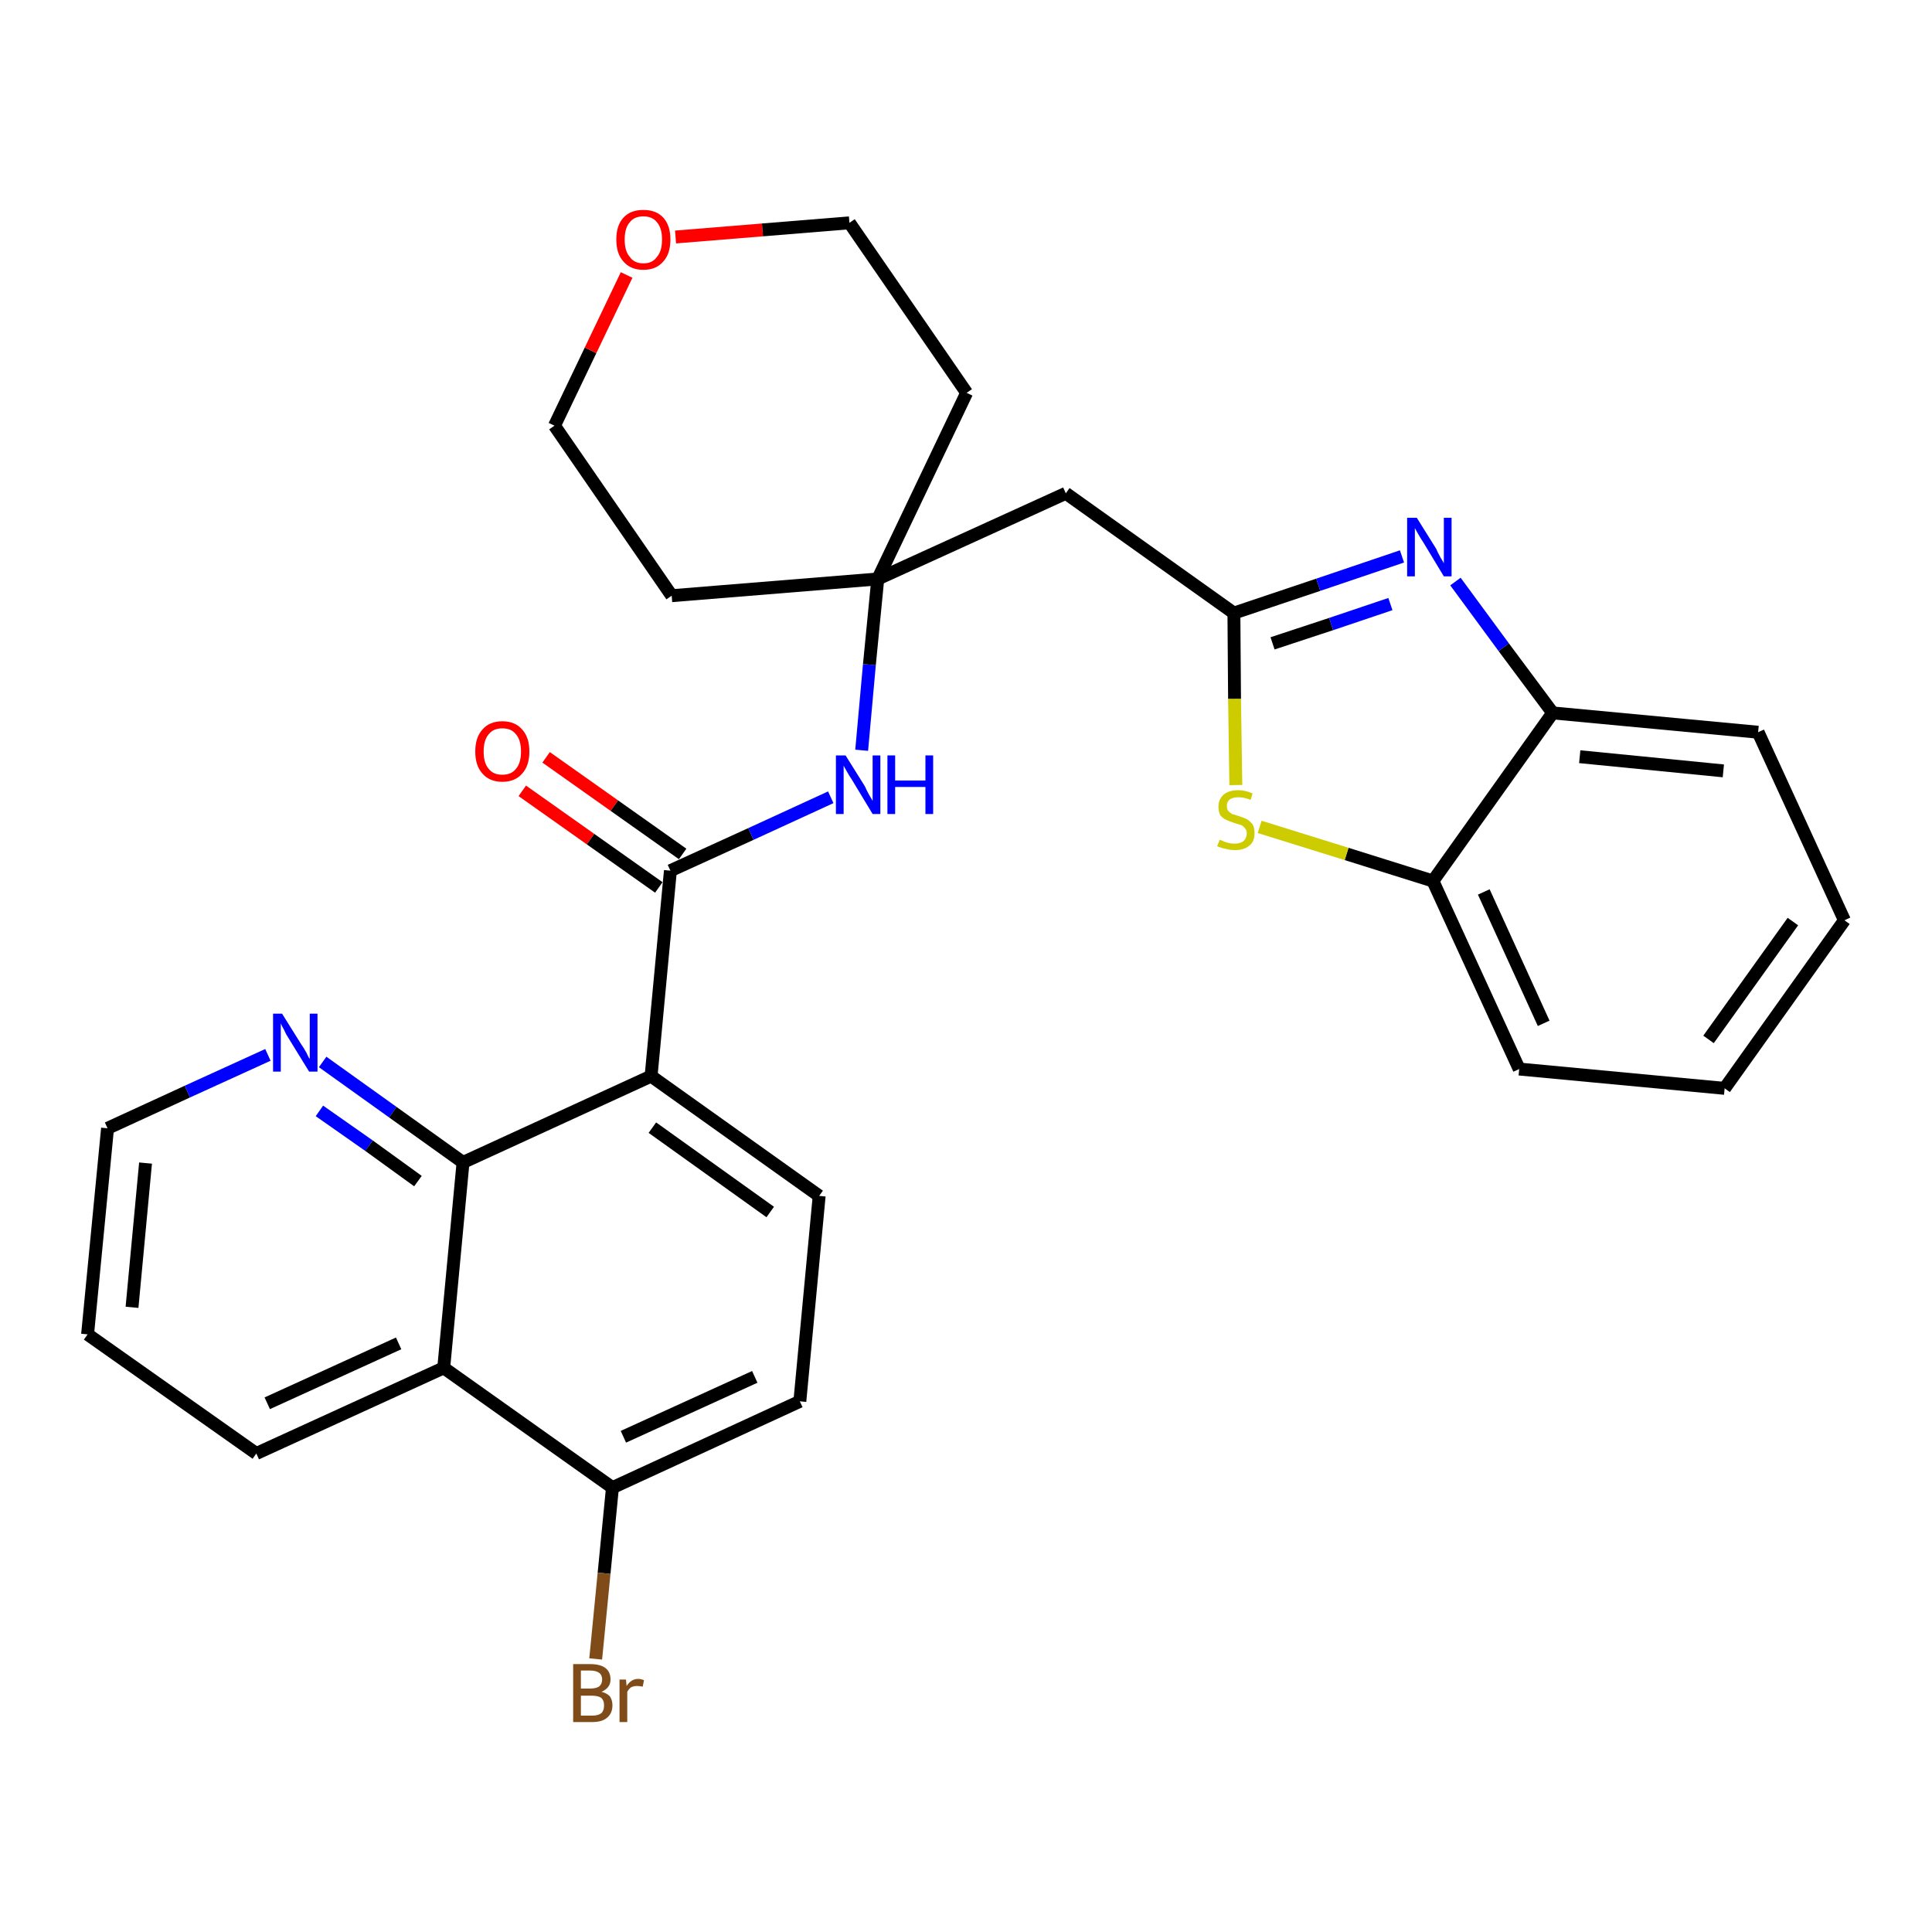 <?xml version='1.0' encoding='iso-8859-1'?>
<svg version='1.1' baseProfile='full'
              xmlns='http://www.w3.org/2000/svg'
                      xmlns:rdkit='http://www.rdkit.org/xml'
                      xmlns:xlink='http://www.w3.org/1999/xlink'
                  xml:space='preserve'
width='300px' height='300px' viewBox='0 0 300 300'>
<!-- END OF HEADER -->
<path class='bond-0 atom-0 atom-1' d='M 81.1,122.8 L 91.7,130.3' style='fill:none;fill-rule:evenodd;stroke:#FF0000;stroke-width:2.0px;stroke-linecap:butt;stroke-linejoin:miter;stroke-opacity:1' />
<path class='bond-0 atom-0 atom-1' d='M 91.7,130.3 L 102.3,137.8' style='fill:none;fill-rule:evenodd;stroke:#000000;stroke-width:2.0px;stroke-linecap:butt;stroke-linejoin:miter;stroke-opacity:1' />
<path class='bond-0 atom-0 atom-1' d='M 84.8,117.6 L 95.4,125.1' style='fill:none;fill-rule:evenodd;stroke:#FF0000;stroke-width:2.0px;stroke-linecap:butt;stroke-linejoin:miter;stroke-opacity:1' />
<path class='bond-0 atom-0 atom-1' d='M 95.4,125.1 L 106.0,132.6' style='fill:none;fill-rule:evenodd;stroke:#000000;stroke-width:2.0px;stroke-linecap:butt;stroke-linejoin:miter;stroke-opacity:1' />
<path class='bond-1 atom-1 atom-2' d='M 104.1,135.2 L 116.6,129.5' style='fill:none;fill-rule:evenodd;stroke:#000000;stroke-width:2.0px;stroke-linecap:butt;stroke-linejoin:miter;stroke-opacity:1' />
<path class='bond-1 atom-1 atom-2' d='M 116.6,129.5 L 129.0,123.8' style='fill:none;fill-rule:evenodd;stroke:#0000FF;stroke-width:2.0px;stroke-linecap:butt;stroke-linejoin:miter;stroke-opacity:1' />
<path class='bond-18 atom-1 atom-19' d='M 104.1,135.2 L 101.1,167.1' style='fill:none;fill-rule:evenodd;stroke:#000000;stroke-width:2.0px;stroke-linecap:butt;stroke-linejoin:miter;stroke-opacity:1' />
<path class='bond-2 atom-2 atom-3' d='M 133.8,116.5 L 135.0,103.2' style='fill:none;fill-rule:evenodd;stroke:#0000FF;stroke-width:2.0px;stroke-linecap:butt;stroke-linejoin:miter;stroke-opacity:1' />
<path class='bond-2 atom-2 atom-3' d='M 135.0,103.2 L 136.3,89.9' style='fill:none;fill-rule:evenodd;stroke:#000000;stroke-width:2.0px;stroke-linecap:butt;stroke-linejoin:miter;stroke-opacity:1' />
<path class='bond-3 atom-3 atom-4' d='M 136.3,89.9 L 165.5,76.6' style='fill:none;fill-rule:evenodd;stroke:#000000;stroke-width:2.0px;stroke-linecap:butt;stroke-linejoin:miter;stroke-opacity:1' />
<path class='bond-13 atom-3 atom-14' d='M 136.3,89.9 L 104.3,92.5' style='fill:none;fill-rule:evenodd;stroke:#000000;stroke-width:2.0px;stroke-linecap:butt;stroke-linejoin:miter;stroke-opacity:1' />
<path class='bond-29 atom-18 atom-3' d='M 150.1,61.0 L 136.3,89.9' style='fill:none;fill-rule:evenodd;stroke:#000000;stroke-width:2.0px;stroke-linecap:butt;stroke-linejoin:miter;stroke-opacity:1' />
<path class='bond-4 atom-4 atom-5' d='M 165.5,76.6 L 191.6,95.2' style='fill:none;fill-rule:evenodd;stroke:#000000;stroke-width:2.0px;stroke-linecap:butt;stroke-linejoin:miter;stroke-opacity:1' />
<path class='bond-5 atom-5 atom-6' d='M 191.6,95.2 L 204.7,90.8' style='fill:none;fill-rule:evenodd;stroke:#000000;stroke-width:2.0px;stroke-linecap:butt;stroke-linejoin:miter;stroke-opacity:1' />
<path class='bond-5 atom-5 atom-6' d='M 204.7,90.8 L 217.7,86.4' style='fill:none;fill-rule:evenodd;stroke:#0000FF;stroke-width:2.0px;stroke-linecap:butt;stroke-linejoin:miter;stroke-opacity:1' />
<path class='bond-5 atom-5 atom-6' d='M 197.6,99.9 L 206.7,96.9' style='fill:none;fill-rule:evenodd;stroke:#000000;stroke-width:2.0px;stroke-linecap:butt;stroke-linejoin:miter;stroke-opacity:1' />
<path class='bond-5 atom-5 atom-6' d='M 206.7,96.9 L 215.9,93.8' style='fill:none;fill-rule:evenodd;stroke:#0000FF;stroke-width:2.0px;stroke-linecap:butt;stroke-linejoin:miter;stroke-opacity:1' />
<path class='bond-31 atom-13 atom-5' d='M 191.9,121.9 L 191.7,108.5' style='fill:none;fill-rule:evenodd;stroke:#CCCC00;stroke-width:2.0px;stroke-linecap:butt;stroke-linejoin:miter;stroke-opacity:1' />
<path class='bond-31 atom-13 atom-5' d='M 191.7,108.5 L 191.6,95.2' style='fill:none;fill-rule:evenodd;stroke:#000000;stroke-width:2.0px;stroke-linecap:butt;stroke-linejoin:miter;stroke-opacity:1' />
<path class='bond-6 atom-6 atom-7' d='M 226.0,90.3 L 233.5,100.5' style='fill:none;fill-rule:evenodd;stroke:#0000FF;stroke-width:2.0px;stroke-linecap:butt;stroke-linejoin:miter;stroke-opacity:1' />
<path class='bond-6 atom-6 atom-7' d='M 233.5,100.5 L 241.1,110.7' style='fill:none;fill-rule:evenodd;stroke:#000000;stroke-width:2.0px;stroke-linecap:butt;stroke-linejoin:miter;stroke-opacity:1' />
<path class='bond-7 atom-7 atom-8' d='M 241.1,110.7 L 273.0,113.7' style='fill:none;fill-rule:evenodd;stroke:#000000;stroke-width:2.0px;stroke-linecap:butt;stroke-linejoin:miter;stroke-opacity:1' />
<path class='bond-7 atom-7 atom-8' d='M 245.3,117.5 L 267.6,119.7' style='fill:none;fill-rule:evenodd;stroke:#000000;stroke-width:2.0px;stroke-linecap:butt;stroke-linejoin:miter;stroke-opacity:1' />
<path class='bond-33 atom-12 atom-7' d='M 222.5,136.8 L 241.1,110.7' style='fill:none;fill-rule:evenodd;stroke:#000000;stroke-width:2.0px;stroke-linecap:butt;stroke-linejoin:miter;stroke-opacity:1' />
<path class='bond-8 atom-8 atom-9' d='M 273.0,113.7 L 286.4,142.9' style='fill:none;fill-rule:evenodd;stroke:#000000;stroke-width:2.0px;stroke-linecap:butt;stroke-linejoin:miter;stroke-opacity:1' />
<path class='bond-9 atom-9 atom-10' d='M 286.4,142.9 L 267.8,169.0' style='fill:none;fill-rule:evenodd;stroke:#000000;stroke-width:2.0px;stroke-linecap:butt;stroke-linejoin:miter;stroke-opacity:1' />
<path class='bond-9 atom-9 atom-10' d='M 278.4,143.1 L 265.3,161.4' style='fill:none;fill-rule:evenodd;stroke:#000000;stroke-width:2.0px;stroke-linecap:butt;stroke-linejoin:miter;stroke-opacity:1' />
<path class='bond-10 atom-10 atom-11' d='M 267.8,169.0 L 235.9,166.0' style='fill:none;fill-rule:evenodd;stroke:#000000;stroke-width:2.0px;stroke-linecap:butt;stroke-linejoin:miter;stroke-opacity:1' />
<path class='bond-11 atom-11 atom-12' d='M 235.9,166.0 L 222.5,136.8' style='fill:none;fill-rule:evenodd;stroke:#000000;stroke-width:2.0px;stroke-linecap:butt;stroke-linejoin:miter;stroke-opacity:1' />
<path class='bond-11 atom-11 atom-12' d='M 239.7,158.9 L 230.4,138.5' style='fill:none;fill-rule:evenodd;stroke:#000000;stroke-width:2.0px;stroke-linecap:butt;stroke-linejoin:miter;stroke-opacity:1' />
<path class='bond-12 atom-12 atom-13' d='M 222.5,136.8 L 209.1,132.6' style='fill:none;fill-rule:evenodd;stroke:#000000;stroke-width:2.0px;stroke-linecap:butt;stroke-linejoin:miter;stroke-opacity:1' />
<path class='bond-12 atom-12 atom-13' d='M 209.1,132.6 L 195.6,128.4' style='fill:none;fill-rule:evenodd;stroke:#CCCC00;stroke-width:2.0px;stroke-linecap:butt;stroke-linejoin:miter;stroke-opacity:1' />
<path class='bond-14 atom-14 atom-15' d='M 104.3,92.5 L 86.1,66.1' style='fill:none;fill-rule:evenodd;stroke:#000000;stroke-width:2.0px;stroke-linecap:butt;stroke-linejoin:miter;stroke-opacity:1' />
<path class='bond-15 atom-15 atom-16' d='M 86.1,66.1 L 91.7,54.4' style='fill:none;fill-rule:evenodd;stroke:#000000;stroke-width:2.0px;stroke-linecap:butt;stroke-linejoin:miter;stroke-opacity:1' />
<path class='bond-15 atom-15 atom-16' d='M 91.7,54.4 L 97.3,42.7' style='fill:none;fill-rule:evenodd;stroke:#FF0000;stroke-width:2.0px;stroke-linecap:butt;stroke-linejoin:miter;stroke-opacity:1' />
<path class='bond-16 atom-16 atom-17' d='M 104.9,36.8 L 118.4,35.7' style='fill:none;fill-rule:evenodd;stroke:#FF0000;stroke-width:2.0px;stroke-linecap:butt;stroke-linejoin:miter;stroke-opacity:1' />
<path class='bond-16 atom-16 atom-17' d='M 118.4,35.7 L 131.9,34.6' style='fill:none;fill-rule:evenodd;stroke:#000000;stroke-width:2.0px;stroke-linecap:butt;stroke-linejoin:miter;stroke-opacity:1' />
<path class='bond-17 atom-17 atom-18' d='M 131.9,34.6 L 150.1,61.0' style='fill:none;fill-rule:evenodd;stroke:#000000;stroke-width:2.0px;stroke-linecap:butt;stroke-linejoin:miter;stroke-opacity:1' />
<path class='bond-19 atom-19 atom-20' d='M 101.1,167.1 L 127.2,185.7' style='fill:none;fill-rule:evenodd;stroke:#000000;stroke-width:2.0px;stroke-linecap:butt;stroke-linejoin:miter;stroke-opacity:1' />
<path class='bond-19 atom-19 atom-20' d='M 101.3,175.1 L 119.6,188.2' style='fill:none;fill-rule:evenodd;stroke:#000000;stroke-width:2.0px;stroke-linecap:butt;stroke-linejoin:miter;stroke-opacity:1' />
<path class='bond-30 atom-29 atom-19' d='M 71.9,180.5 L 101.1,167.1' style='fill:none;fill-rule:evenodd;stroke:#000000;stroke-width:2.0px;stroke-linecap:butt;stroke-linejoin:miter;stroke-opacity:1' />
<path class='bond-20 atom-20 atom-21' d='M 127.2,185.7 L 124.2,217.6' style='fill:none;fill-rule:evenodd;stroke:#000000;stroke-width:2.0px;stroke-linecap:butt;stroke-linejoin:miter;stroke-opacity:1' />
<path class='bond-21 atom-21 atom-22' d='M 124.2,217.6 L 95.1,231.0' style='fill:none;fill-rule:evenodd;stroke:#000000;stroke-width:2.0px;stroke-linecap:butt;stroke-linejoin:miter;stroke-opacity:1' />
<path class='bond-21 atom-21 atom-22' d='M 117.2,213.8 L 96.8,223.1' style='fill:none;fill-rule:evenodd;stroke:#000000;stroke-width:2.0px;stroke-linecap:butt;stroke-linejoin:miter;stroke-opacity:1' />
<path class='bond-22 atom-22 atom-23' d='M 95.1,231.0 L 93.8,244.3' style='fill:none;fill-rule:evenodd;stroke:#000000;stroke-width:2.0px;stroke-linecap:butt;stroke-linejoin:miter;stroke-opacity:1' />
<path class='bond-22 atom-22 atom-23' d='M 93.8,244.3 L 92.5,257.6' style='fill:none;fill-rule:evenodd;stroke:#7F4C19;stroke-width:2.0px;stroke-linecap:butt;stroke-linejoin:miter;stroke-opacity:1' />
<path class='bond-23 atom-22 atom-24' d='M 95.1,231.0 L 68.9,212.4' style='fill:none;fill-rule:evenodd;stroke:#000000;stroke-width:2.0px;stroke-linecap:butt;stroke-linejoin:miter;stroke-opacity:1' />
<path class='bond-24 atom-24 atom-25' d='M 68.9,212.4 L 39.8,225.7' style='fill:none;fill-rule:evenodd;stroke:#000000;stroke-width:2.0px;stroke-linecap:butt;stroke-linejoin:miter;stroke-opacity:1' />
<path class='bond-24 atom-24 atom-25' d='M 61.9,208.6 L 41.5,217.9' style='fill:none;fill-rule:evenodd;stroke:#000000;stroke-width:2.0px;stroke-linecap:butt;stroke-linejoin:miter;stroke-opacity:1' />
<path class='bond-32 atom-29 atom-24' d='M 71.9,180.5 L 68.9,212.4' style='fill:none;fill-rule:evenodd;stroke:#000000;stroke-width:2.0px;stroke-linecap:butt;stroke-linejoin:miter;stroke-opacity:1' />
<path class='bond-25 atom-25 atom-26' d='M 39.8,225.7 L 13.6,207.2' style='fill:none;fill-rule:evenodd;stroke:#000000;stroke-width:2.0px;stroke-linecap:butt;stroke-linejoin:miter;stroke-opacity:1' />
<path class='bond-26 atom-26 atom-27' d='M 13.6,207.2 L 16.7,175.2' style='fill:none;fill-rule:evenodd;stroke:#000000;stroke-width:2.0px;stroke-linecap:butt;stroke-linejoin:miter;stroke-opacity:1' />
<path class='bond-26 atom-26 atom-27' d='M 20.5,203.0 L 22.6,180.6' style='fill:none;fill-rule:evenodd;stroke:#000000;stroke-width:2.0px;stroke-linecap:butt;stroke-linejoin:miter;stroke-opacity:1' />
<path class='bond-27 atom-27 atom-28' d='M 16.7,175.2 L 29.1,169.5' style='fill:none;fill-rule:evenodd;stroke:#000000;stroke-width:2.0px;stroke-linecap:butt;stroke-linejoin:miter;stroke-opacity:1' />
<path class='bond-27 atom-27 atom-28' d='M 29.1,169.5 L 41.6,163.8' style='fill:none;fill-rule:evenodd;stroke:#0000FF;stroke-width:2.0px;stroke-linecap:butt;stroke-linejoin:miter;stroke-opacity:1' />
<path class='bond-28 atom-28 atom-29' d='M 50.1,164.9 L 61.0,172.7' style='fill:none;fill-rule:evenodd;stroke:#0000FF;stroke-width:2.0px;stroke-linecap:butt;stroke-linejoin:miter;stroke-opacity:1' />
<path class='bond-28 atom-28 atom-29' d='M 61.0,172.7 L 71.9,180.5' style='fill:none;fill-rule:evenodd;stroke:#000000;stroke-width:2.0px;stroke-linecap:butt;stroke-linejoin:miter;stroke-opacity:1' />
<path class='bond-28 atom-28 atom-29' d='M 49.6,172.5 L 57.3,177.9' style='fill:none;fill-rule:evenodd;stroke:#0000FF;stroke-width:2.0px;stroke-linecap:butt;stroke-linejoin:miter;stroke-opacity:1' />
<path class='bond-28 atom-28 atom-29' d='M 57.3,177.9 L 64.9,183.4' style='fill:none;fill-rule:evenodd;stroke:#000000;stroke-width:2.0px;stroke-linecap:butt;stroke-linejoin:miter;stroke-opacity:1' />
<path  class='atom-0' d='M 73.8 116.7
Q 73.8 114.5, 74.9 113.3
Q 76.0 112.0, 78.0 112.0
Q 80.0 112.0, 81.1 113.3
Q 82.2 114.5, 82.2 116.7
Q 82.2 118.9, 81.1 120.1
Q 80.0 121.4, 78.0 121.4
Q 76.0 121.4, 74.9 120.1
Q 73.8 118.9, 73.8 116.7
M 78.0 120.3
Q 79.4 120.3, 80.1 119.4
Q 80.9 118.5, 80.9 116.7
Q 80.9 114.9, 80.1 114.0
Q 79.4 113.1, 78.0 113.1
Q 76.6 113.1, 75.9 114.0
Q 75.1 114.9, 75.1 116.7
Q 75.1 118.5, 75.9 119.4
Q 76.6 120.3, 78.0 120.3
' fill='#FF0000'/>
<path  class='atom-2' d='M 131.3 117.3
L 134.3 122.1
Q 134.5 122.6, 135.0 123.5
Q 135.5 124.3, 135.5 124.4
L 135.5 117.3
L 136.7 117.3
L 136.7 126.4
L 135.5 126.4
L 132.3 121.1
Q 131.9 120.5, 131.5 119.8
Q 131.1 119.1, 131.0 118.9
L 131.0 126.4
L 129.8 126.4
L 129.8 117.3
L 131.3 117.3
' fill='#0000FF'/>
<path  class='atom-2' d='M 137.8 117.3
L 139.0 117.3
L 139.0 121.2
L 143.7 121.2
L 143.7 117.3
L 144.9 117.3
L 144.9 126.4
L 143.7 126.4
L 143.7 122.2
L 139.0 122.2
L 139.0 126.4
L 137.8 126.4
L 137.8 117.3
' fill='#0000FF'/>
<path  class='atom-6' d='M 220.0 80.4
L 223.0 85.2
Q 223.2 85.7, 223.7 86.6
Q 224.2 87.4, 224.2 87.5
L 224.2 80.4
L 225.4 80.4
L 225.4 89.5
L 224.2 89.5
L 221.0 84.2
Q 220.6 83.6, 220.2 82.9
Q 219.8 82.2, 219.7 82.0
L 219.7 89.5
L 218.5 89.5
L 218.5 80.4
L 220.0 80.4
' fill='#0000FF'/>
<path  class='atom-13' d='M 189.4 130.4
Q 189.5 130.4, 189.9 130.6
Q 190.3 130.8, 190.8 130.9
Q 191.2 131.0, 191.7 131.0
Q 192.6 131.0, 193.1 130.6
Q 193.6 130.1, 193.6 129.4
Q 193.6 128.9, 193.3 128.6
Q 193.1 128.3, 192.7 128.1
Q 192.3 128.0, 191.7 127.8
Q 190.8 127.5, 190.4 127.3
Q 189.9 127.1, 189.5 126.6
Q 189.2 126.1, 189.2 125.3
Q 189.2 124.1, 190.0 123.4
Q 190.8 122.7, 192.3 122.7
Q 193.3 122.7, 194.5 123.2
L 194.2 124.2
Q 193.2 123.8, 192.3 123.8
Q 191.5 123.8, 191.0 124.1
Q 190.5 124.5, 190.5 125.1
Q 190.5 125.6, 190.7 125.9
Q 191.0 126.2, 191.3 126.4
Q 191.7 126.5, 192.3 126.7
Q 193.2 127.0, 193.6 127.2
Q 194.1 127.5, 194.5 128.0
Q 194.8 128.5, 194.8 129.4
Q 194.8 130.7, 194.0 131.3
Q 193.2 132.0, 191.8 132.0
Q 191.0 132.0, 190.3 131.8
Q 189.7 131.7, 189.0 131.4
L 189.4 130.4
' fill='#CCCC00'/>
<path  class='atom-16' d='M 95.7 37.2
Q 95.7 35.0, 96.8 33.8
Q 97.9 32.6, 99.9 32.6
Q 101.9 32.6, 103.0 33.8
Q 104.1 35.0, 104.1 37.2
Q 104.1 39.4, 103.0 40.6
Q 101.9 41.9, 99.9 41.9
Q 97.9 41.9, 96.8 40.6
Q 95.7 39.4, 95.7 37.2
M 99.9 40.9
Q 101.3 40.9, 102.0 39.9
Q 102.8 39.0, 102.8 37.2
Q 102.8 35.4, 102.0 34.5
Q 101.3 33.6, 99.9 33.6
Q 98.5 33.6, 97.8 34.5
Q 97.0 35.4, 97.0 37.2
Q 97.0 39.0, 97.8 39.9
Q 98.5 40.9, 99.9 40.9
' fill='#FF0000'/>
<path  class='atom-23' d='M 93.4 262.7
Q 94.2 262.9, 94.7 263.4
Q 95.1 264.0, 95.1 264.8
Q 95.1 266.0, 94.3 266.7
Q 93.5 267.4, 92.0 267.4
L 89.0 267.4
L 89.0 258.4
L 91.6 258.4
Q 93.2 258.4, 94.0 259.0
Q 94.8 259.6, 94.8 260.8
Q 94.8 262.1, 93.4 262.7
M 90.2 259.4
L 90.2 262.2
L 91.6 262.2
Q 92.5 262.2, 93.0 261.9
Q 93.5 261.5, 93.5 260.8
Q 93.5 259.4, 91.6 259.4
L 90.2 259.4
M 92.0 266.4
Q 92.9 266.4, 93.4 266.0
Q 93.8 265.6, 93.8 264.8
Q 93.8 264.0, 93.3 263.6
Q 92.8 263.3, 91.8 263.3
L 90.2 263.3
L 90.2 266.4
L 92.0 266.4
' fill='#7F4C19'/>
<path  class='atom-23' d='M 97.2 260.8
L 97.3 261.8
Q 98.0 260.7, 99.1 260.7
Q 99.5 260.7, 100.0 260.9
L 99.8 261.9
Q 99.3 261.8, 98.9 261.8
Q 98.4 261.8, 98.0 262.0
Q 97.7 262.2, 97.4 262.7
L 97.4 267.4
L 96.2 267.4
L 96.2 260.8
L 97.2 260.8
' fill='#7F4C19'/>
<path  class='atom-28' d='M 43.8 157.4
L 46.8 162.2
Q 47.1 162.6, 47.6 163.5
Q 48.0 164.4, 48.1 164.4
L 48.1 157.4
L 49.3 157.4
L 49.3 166.4
L 48.0 166.4
L 44.8 161.2
Q 44.4 160.6, 44.1 159.9
Q 43.7 159.2, 43.6 158.9
L 43.6 166.4
L 42.4 166.4
L 42.4 157.4
L 43.8 157.4
' fill='#0000FF'/>
</svg>
